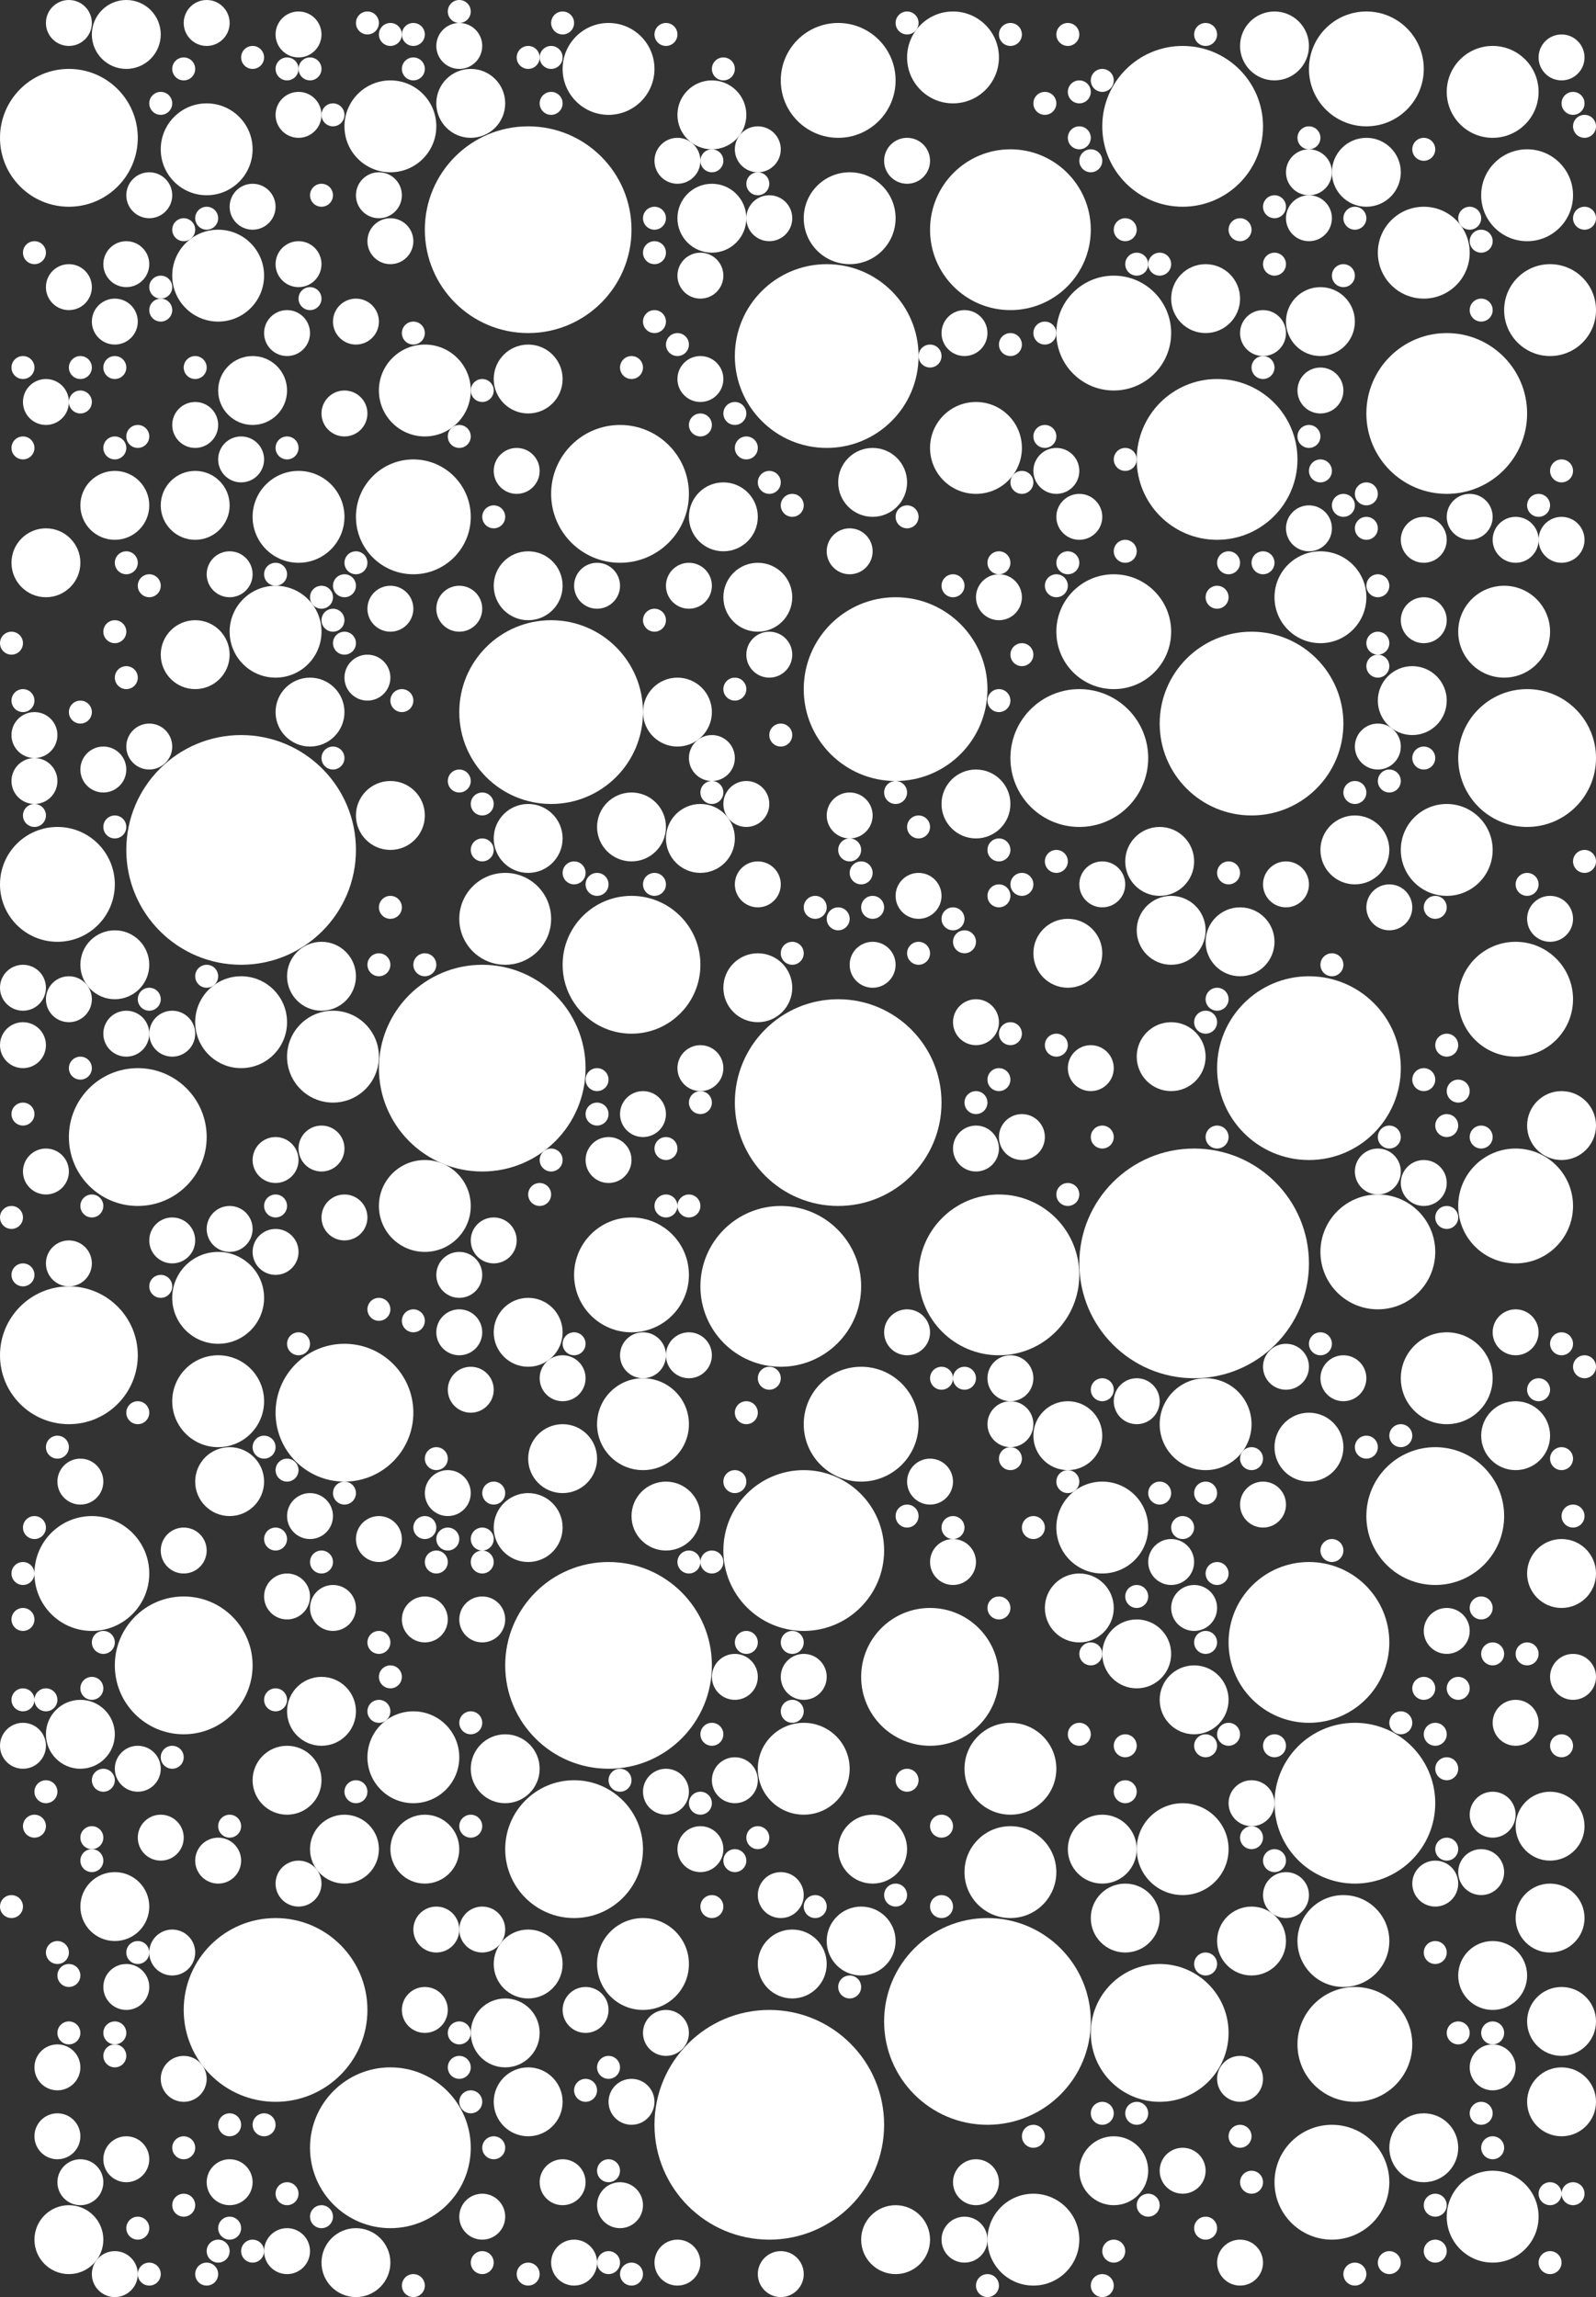 <svg xmlns="http://www.w3.org/2000/svg" version="1.1" style="stroke-width: 0px; background-color: black;" viewBox="0 0 139 200">
<rect x="0" y="0" width="139" height="200" fill="#333333" stroke="none"/>
<circle cx="18" cy="13" r="4" style="fill:rgb(255,255,255)" />
<circle cx="6" cy="12" r="6" style="fill:rgb(255,255,255)" />
<circle cx="6" cy="2" r="2" style="fill:rgb(255,255,255)" />
<circle cx="11" cy="3" r="3" style="fill:rgb(255,255,255)" />
<circle cx="16" cy="20" r="1" style="fill:rgb(255,255,255)" />
<circle cx="16" cy="6" r="1" style="fill:rgb(255,255,255)" />
<circle cx="18" cy="2" r="2" style="fill:rgb(255,255,255)" />
<circle cx="14" cy="9" r="1" style="fill:rgb(255,255,255)" />
<circle cx="13" cy="17" r="2" style="fill:rgb(255,255,255)" />
<circle cx="18" cy="19" r="1" style="fill:rgb(255,255,255)" />
<circle cx="46" cy="20" r="9" style="fill:rgb(255,255,255)" />
<circle cx="34" cy="11" r="4" style="fill:rgb(255,255,255)" />
<circle cx="41" cy="9" r="3" style="fill:rgb(255,255,255)" />
<circle cx="34" cy="3" r="1" style="fill:rgb(255,255,255)" />
<circle cx="40" cy="4" r="2" style="fill:rgb(255,255,255)" />
<circle cx="36" cy="6" r="1" style="fill:rgb(255,255,255)" />
<circle cx="26" cy="3" r="2" style="fill:rgb(255,255,255)" />
<circle cx="33" cy="17" r="2" style="fill:rgb(255,255,255)" />
<circle cx="22" cy="18" r="2" style="fill:rgb(255,255,255)" />
<circle cx="28" cy="17" r="1" style="fill:rgb(255,255,255)" />
<circle cx="27" cy="6" r="1" style="fill:rgb(255,255,255)" />
<circle cx="22" cy="5" r="1" style="fill:rgb(255,255,255)" />
<circle cx="40" cy="1" r="1" style="fill:rgb(255,255,255)" />
<circle cx="26" cy="10" r="2" style="fill:rgb(255,255,255)" />
<circle cx="25" cy="6" r="1" style="fill:rgb(255,255,255)" />
<circle cx="36" cy="3" r="1" style="fill:rgb(255,255,255)" />
<circle cx="29" cy="10" r="1" style="fill:rgb(255,255,255)" />
<circle cx="32" cy="2" r="1" style="fill:rgb(255,255,255)" />
<circle cx="34" cy="21" r="2" style="fill:rgb(255,255,255)" />
<circle cx="62" cy="10" r="3" style="fill:rgb(255,255,255)" />
<circle cx="46" cy="5" r="1" style="fill:rgb(255,255,255)" />
<circle cx="58" cy="3" r="1" style="fill:rgb(255,255,255)" />
<circle cx="48" cy="5" r="1" style="fill:rgb(255,255,255)" />
<circle cx="59" cy="14" r="2" style="fill:rgb(255,255,255)" />
<circle cx="53" cy="6" r="4" style="fill:rgb(255,255,255)" />
<circle cx="48" cy="9" r="1" style="fill:rgb(255,255,255)" />
<circle cx="57" cy="19" r="1" style="fill:rgb(255,255,255)" />
<circle cx="62" cy="19" r="3" style="fill:rgb(255,255,255)" />
<circle cx="49" cy="2" r="1" style="fill:rgb(255,255,255)" />
<circle cx="67" cy="19" r="2" style="fill:rgb(255,255,255)" />
<circle cx="73" cy="7" r="5" style="fill:rgb(255,255,255)" />
<circle cx="62" cy="14" r="1" style="fill:rgb(255,255,255)" />
<circle cx="83" cy="5" r="4" style="fill:rgb(255,255,255)" />
<circle cx="79" cy="14" r="2" style="fill:rgb(255,255,255)" />
<circle cx="66" cy="16" r="1" style="fill:rgb(255,255,255)" />
<circle cx="66" cy="13" r="2" style="fill:rgb(255,255,255)" />
<circle cx="74" cy="19" r="4" style="fill:rgb(255,255,255)" />
<circle cx="63" cy="6" r="1" style="fill:rgb(255,255,255)" />
<circle cx="79" cy="2" r="1" style="fill:rgb(255,255,255)" />
<circle cx="88" cy="20" r="7" style="fill:rgb(255,255,255)" />
<circle cx="98" cy="20" r="1" style="fill:rgb(255,255,255)" />
<circle cx="103" cy="11" r="7" style="fill:rgb(255,255,255)" />
<circle cx="95" cy="14" r="1" style="fill:rgb(255,255,255)" />
<circle cx="93" cy="3" r="1" style="fill:rgb(255,255,255)" />
<circle cx="94" cy="8" r="1" style="fill:rgb(255,255,255)" />
<circle cx="91" cy="9" r="1" style="fill:rgb(255,255,255)" />
<circle cx="88" cy="3" r="1" style="fill:rgb(255,255,255)" />
<circle cx="94" cy="12" r="1" style="fill:rgb(255,255,255)" />
<circle cx="96" cy="7" r="1" style="fill:rgb(255,255,255)" />
<circle cx="114" cy="12" r="1" style="fill:rgb(255,255,255)" />
<circle cx="119" cy="6" r="5" style="fill:rgb(255,255,255)" />
<circle cx="114" cy="15" r="2" style="fill:rgb(255,255,255)" />
<circle cx="108" cy="20" r="1" style="fill:rgb(255,255,255)" />
<circle cx="111" cy="18" r="1" style="fill:rgb(255,255,255)" />
<circle cx="118" cy="19" r="1" style="fill:rgb(255,255,255)" />
<circle cx="105" cy="3" r="1" style="fill:rgb(255,255,255)" />
<circle cx="111" cy="4" r="3" style="fill:rgb(255,255,255)" />
<circle cx="119" cy="15" r="3" style="fill:rgb(255,255,255)" />
<circle cx="114" cy="19" r="2" style="fill:rgb(255,255,255)" />
<circle cx="124" cy="22" r="4" style="fill:rgb(255,255,255)" />
<circle cx="124" cy="13" r="1" style="fill:rgb(255,255,255)" />
<circle cx="133" cy="17" r="4" style="fill:rgb(255,255,255)" />
<circle cx="130" cy="8" r="4" style="fill:rgb(255,255,255)" />
<circle cx="136" cy="5" r="2" style="fill:rgb(255,255,255)" />
<circle cx="138" cy="11" r="1" style="fill:rgb(255,255,255)" />
<circle cx="128" cy="19" r="1" style="fill:rgb(255,255,255)" />
<circle cx="138" cy="19" r="1" style="fill:rgb(255,255,255)" />
<circle cx="137" cy="9" r="1" style="fill:rgb(255,255,255)" />
<circle cx="19" cy="24" r="4" style="fill:rgb(255,255,255)" />
<circle cx="12" cy="38" r="1" style="fill:rgb(255,255,255)" />
<circle cx="22" cy="34" r="3" style="fill:rgb(255,255,255)" />
<circle cx="17" cy="32" r="1" style="fill:rgb(255,255,255)" />
<circle cx="2" cy="32" r="1" style="fill:rgb(255,255,255)" />
<circle cx="14" cy="25" r="1" style="fill:rgb(255,255,255)" />
<circle cx="10" cy="28" r="2" style="fill:rgb(255,255,255)" />
<circle cx="7" cy="32" r="1" style="fill:rgb(255,255,255)" />
<circle cx="6" cy="25" r="2" style="fill:rgb(255,255,255)" />
<circle cx="4" cy="35" r="2" style="fill:rgb(255,255,255)" />
<circle cx="17" cy="37" r="2" style="fill:rgb(255,255,255)" />
<circle cx="10" cy="39" r="1" style="fill:rgb(255,255,255)" />
<circle cx="7" cy="35" r="1" style="fill:rgb(255,255,255)" />
<circle cx="11" cy="23" r="2" style="fill:rgb(255,255,255)" />
<circle cx="21" cy="40" r="2" style="fill:rgb(255,255,255)" />
<circle cx="14" cy="27" r="1" style="fill:rgb(255,255,255)" />
<circle cx="2" cy="39" r="1" style="fill:rgb(255,255,255)" />
<circle cx="10" cy="32" r="1" style="fill:rgb(255,255,255)" />
<circle cx="3" cy="22" r="1" style="fill:rgb(255,255,255)" />
<circle cx="37" cy="34" r="4" style="fill:rgb(255,255,255)" />
<circle cx="26" cy="23" r="2" style="fill:rgb(255,255,255)" />
<circle cx="30" cy="36" r="2" style="fill:rgb(255,255,255)" />
<circle cx="31" cy="28" r="2" style="fill:rgb(255,255,255)" />
<circle cx="25" cy="29" r="2" style="fill:rgb(255,255,255)" />
<circle cx="36" cy="29" r="1" style="fill:rgb(255,255,255)" />
<circle cx="40" cy="38" r="1" style="fill:rgb(255,255,255)" />
<circle cx="25" cy="39" r="1" style="fill:rgb(255,255,255)" />
<circle cx="27" cy="26" r="1" style="fill:rgb(255,255,255)" />
<circle cx="54" cy="43" r="6" style="fill:rgb(255,255,255)" />
<circle cx="46" cy="33" r="3" style="fill:rgb(255,255,255)" />
<circle cx="57" cy="28" r="1" style="fill:rgb(255,255,255)" />
<circle cx="57" cy="22" r="1" style="fill:rgb(255,255,255)" />
<circle cx="45" cy="41" r="2" style="fill:rgb(255,255,255)" />
<circle cx="59" cy="30" r="1" style="fill:rgb(255,255,255)" />
<circle cx="55" cy="32" r="1" style="fill:rgb(255,255,255)" />
<circle cx="42" cy="34" r="1" style="fill:rgb(255,255,255)" />
<circle cx="61" cy="24" r="2" style="fill:rgb(255,255,255)" />
<circle cx="61" cy="33" r="2" style="fill:rgb(255,255,255)" />
<circle cx="72" cy="31" r="8" style="fill:rgb(255,255,255)" />
<circle cx="76" cy="42" r="3" style="fill:rgb(255,255,255)" />
<circle cx="61" cy="37" r="1" style="fill:rgb(255,255,255)" />
<circle cx="64" cy="36" r="1" style="fill:rgb(255,255,255)" />
<circle cx="65" cy="39" r="1" style="fill:rgb(255,255,255)" />
<circle cx="106" cy="40" r="7" style="fill:rgb(255,255,255)" />
<circle cx="85" cy="39" r="4" style="fill:rgb(255,255,255)" />
<circle cx="99" cy="23" r="1" style="fill:rgb(255,255,255)" />
<circle cx="98" cy="40" r="1" style="fill:rgb(255,255,255)" />
<circle cx="97" cy="29" r="5" style="fill:rgb(255,255,255)" />
<circle cx="92" cy="41" r="2" style="fill:rgb(255,255,255)" />
<circle cx="91" cy="38" r="1" style="fill:rgb(255,255,255)" />
<circle cx="84" cy="29" r="2" style="fill:rgb(255,255,255)" />
<circle cx="91" cy="29" r="1" style="fill:rgb(255,255,255)" />
<circle cx="81" cy="31" r="1" style="fill:rgb(255,255,255)" />
<circle cx="88" cy="30" r="1" style="fill:rgb(255,255,255)" />
<circle cx="105" cy="26" r="3" style="fill:rgb(255,255,255)" />
<circle cx="126" cy="36" r="7" style="fill:rgb(255,255,255)" />
<circle cx="115" cy="28" r="3" style="fill:rgb(255,255,255)" />
<circle cx="114" cy="38" r="1" style="fill:rgb(255,255,255)" />
<circle cx="115" cy="34" r="2" style="fill:rgb(255,255,255)" />
<circle cx="110" cy="32" r="1" style="fill:rgb(255,255,255)" />
<circle cx="101" cy="23" r="1" style="fill:rgb(255,255,255)" />
<circle cx="111" cy="23" r="1" style="fill:rgb(255,255,255)" />
<circle cx="110" cy="29" r="2" style="fill:rgb(255,255,255)" />
<circle cx="117" cy="24" r="1" style="fill:rgb(255,255,255)" />
<circle cx="129" cy="21" r="1" style="fill:rgb(255,255,255)" />
<circle cx="135" cy="27" r="4" style="fill:rgb(255,255,255)" />
<circle cx="129" cy="27" r="1" style="fill:rgb(255,255,255)" />
<circle cx="17" cy="44" r="3" style="fill:rgb(255,255,255)" />
<circle cx="4" cy="49" r="3" style="fill:rgb(255,255,255)" />
<circle cx="17" cy="57" r="3" style="fill:rgb(255,255,255)" />
<circle cx="10" cy="44" r="3" style="fill:rgb(255,255,255)" />
<circle cx="13" cy="51" r="1" style="fill:rgb(255,255,255)" />
<circle cx="10" cy="55" r="1" style="fill:rgb(255,255,255)" />
<circle cx="11" cy="49" r="1" style="fill:rgb(255,255,255)" />
<circle cx="1" cy="56" r="1" style="fill:rgb(255,255,255)" />
<circle cx="20" cy="50" r="2" style="fill:rgb(255,255,255)" />
<circle cx="11" cy="59" r="1" style="fill:rgb(255,255,255)" />
<circle cx="32" cy="59" r="2" style="fill:rgb(255,255,255)" />
<circle cx="36" cy="45" r="5" style="fill:rgb(255,255,255)" />
<circle cx="24" cy="55" r="4" style="fill:rgb(255,255,255)" />
<circle cx="26" cy="45" r="4" style="fill:rgb(255,255,255)" />
<circle cx="29" cy="54" r="1" style="fill:rgb(255,255,255)" />
<circle cx="40" cy="53" r="2" style="fill:rgb(255,255,255)" />
<circle cx="34" cy="53" r="2" style="fill:rgb(255,255,255)" />
<circle cx="28" cy="52" r="1" style="fill:rgb(255,255,255)" />
<circle cx="30" cy="56" r="1" style="fill:rgb(255,255,255)" />
<circle cx="31" cy="49" r="1" style="fill:rgb(255,255,255)" />
<circle cx="24" cy="50" r="1" style="fill:rgb(255,255,255)" />
<circle cx="27" cy="62" r="3" style="fill:rgb(255,255,255)" />
<circle cx="30" cy="51" r="1" style="fill:rgb(255,255,255)" />
<circle cx="43" cy="45" r="1" style="fill:rgb(255,255,255)" />
<circle cx="48" cy="62" r="8" style="fill:rgb(255,255,255)" />
<circle cx="60" cy="51" r="2" style="fill:rgb(255,255,255)" />
<circle cx="57" cy="54" r="1" style="fill:rgb(255,255,255)" />
<circle cx="46" cy="51" r="3" style="fill:rgb(255,255,255)" />
<circle cx="59" cy="62" r="3" style="fill:rgb(255,255,255)" />
<circle cx="52" cy="51" r="2" style="fill:rgb(255,255,255)" />
<circle cx="67" cy="42" r="1" style="fill:rgb(255,255,255)" />
<circle cx="78" cy="60" r="8" style="fill:rgb(255,255,255)" />
<circle cx="64" cy="60" r="1" style="fill:rgb(255,255,255)" />
<circle cx="63" cy="45" r="3" style="fill:rgb(255,255,255)" />
<circle cx="67" cy="57" r="2" style="fill:rgb(255,255,255)" />
<circle cx="79" cy="45" r="1" style="fill:rgb(255,255,255)" />
<circle cx="66" cy="52" r="3" style="fill:rgb(255,255,255)" />
<circle cx="69" cy="44" r="1" style="fill:rgb(255,255,255)" />
<circle cx="74" cy="48" r="2" style="fill:rgb(255,255,255)" />
<circle cx="97" cy="55" r="5" style="fill:rgb(255,255,255)" />
<circle cx="94" cy="45" r="2" style="fill:rgb(255,255,255)" />
<circle cx="83" cy="51" r="1" style="fill:rgb(255,255,255)" />
<circle cx="87" cy="52" r="2" style="fill:rgb(255,255,255)" />
<circle cx="89" cy="57" r="1" style="fill:rgb(255,255,255)" />
<circle cx="89" cy="42" r="1" style="fill:rgb(255,255,255)" />
<circle cx="87" cy="49" r="1" style="fill:rgb(255,255,255)" />
<circle cx="93" cy="49" r="1" style="fill:rgb(255,255,255)" />
<circle cx="98" cy="48" r="1" style="fill:rgb(255,255,255)" />
<circle cx="92" cy="51" r="1" style="fill:rgb(255,255,255)" />
<circle cx="109" cy="63" r="8" style="fill:rgb(255,255,255)" />
<circle cx="107" cy="49" r="1" style="fill:rgb(255,255,255)" />
<circle cx="114" cy="46" r="2" style="fill:rgb(255,255,255)" />
<circle cx="115" cy="41" r="1" style="fill:rgb(255,255,255)" />
<circle cx="119" cy="43" r="1" style="fill:rgb(255,255,255)" />
<circle cx="110" cy="49" r="1" style="fill:rgb(255,255,255)" />
<circle cx="115" cy="52" r="4" style="fill:rgb(255,255,255)" />
<circle cx="117" cy="44" r="1" style="fill:rgb(255,255,255)" />
<circle cx="119" cy="46" r="1" style="fill:rgb(255,255,255)" />
<circle cx="106" cy="52" r="1" style="fill:rgb(255,255,255)" />
<circle cx="120" cy="58" r="1" style="fill:rgb(255,255,255)" />
<circle cx="120" cy="56" r="1" style="fill:rgb(255,255,255)" />
<circle cx="120" cy="51" r="1" style="fill:rgb(255,255,255)" />
<circle cx="136" cy="41" r="1" style="fill:rgb(255,255,255)" />
<circle cx="124" cy="47" r="2" style="fill:rgb(255,255,255)" />
<circle cx="123" cy="61" r="3" style="fill:rgb(255,255,255)" />
<circle cx="131" cy="55" r="4" style="fill:rgb(255,255,255)" />
<circle cx="132" cy="47" r="2" style="fill:rgb(255,255,255)" />
<circle cx="128" cy="45" r="2" style="fill:rgb(255,255,255)" />
<circle cx="134" cy="44" r="1" style="fill:rgb(255,255,255)" />
<circle cx="136" cy="47" r="2" style="fill:rgb(255,255,255)" />
<circle cx="124" cy="54" r="2" style="fill:rgb(255,255,255)" />
<circle cx="21" cy="74" r="10" style="fill:rgb(255,255,255)" />
<circle cx="5" cy="77" r="5" style="fill:rgb(255,255,255)" />
<circle cx="13" cy="65" r="2" style="fill:rgb(255,255,255)" />
<circle cx="3" cy="64" r="2" style="fill:rgb(255,255,255)" />
<circle cx="3" cy="68" r="2" style="fill:rgb(255,255,255)" />
<circle cx="2" cy="61" r="1" style="fill:rgb(255,255,255)" />
<circle cx="9" cy="67" r="2" style="fill:rgb(255,255,255)" />
<circle cx="7" cy="62" r="1" style="fill:rgb(255,255,255)" />
<circle cx="3" cy="71" r="1" style="fill:rgb(255,255,255)" />
<circle cx="10" cy="72" r="1" style="fill:rgb(255,255,255)" />
<circle cx="34" cy="71" r="3" style="fill:rgb(255,255,255)" />
<circle cx="35" cy="61" r="1" style="fill:rgb(255,255,255)" />
<circle cx="40" cy="68" r="1" style="fill:rgb(255,255,255)" />
<circle cx="34" cy="79" r="1" style="fill:rgb(255,255,255)" />
<circle cx="29" cy="66" r="1" style="fill:rgb(255,255,255)" />
<circle cx="44" cy="80" r="4" style="fill:rgb(255,255,255)" />
<circle cx="55" cy="84" r="6" style="fill:rgb(255,255,255)" />
<circle cx="50" cy="76" r="1" style="fill:rgb(255,255,255)" />
<circle cx="55" cy="72" r="3" style="fill:rgb(255,255,255)" />
<circle cx="42" cy="74" r="1" style="fill:rgb(255,255,255)" />
<circle cx="42" cy="70" r="1" style="fill:rgb(255,255,255)" />
<circle cx="57" cy="77" r="1" style="fill:rgb(255,255,255)" />
<circle cx="52" cy="77" r="1" style="fill:rgb(255,255,255)" />
<circle cx="61" cy="73" r="3" style="fill:rgb(255,255,255)" />
<circle cx="46" cy="73" r="3" style="fill:rgb(255,255,255)" />
<circle cx="80" cy="78" r="2" style="fill:rgb(255,255,255)" />
<circle cx="78" cy="69" r="1" style="fill:rgb(255,255,255)" />
<circle cx="62" cy="66" r="2" style="fill:rgb(255,255,255)" />
<circle cx="66" cy="77" r="2" style="fill:rgb(255,255,255)" />
<circle cx="65" cy="70" r="2" style="fill:rgb(255,255,255)" />
<circle cx="75" cy="76" r="1" style="fill:rgb(255,255,255)" />
<circle cx="71" cy="79" r="1" style="fill:rgb(255,255,255)" />
<circle cx="76" cy="79" r="1" style="fill:rgb(255,255,255)" />
<circle cx="74" cy="71" r="2" style="fill:rgb(255,255,255)" />
<circle cx="74" cy="74" r="1" style="fill:rgb(255,255,255)" />
<circle cx="73" cy="80" r="1" style="fill:rgb(255,255,255)" />
<circle cx="62" cy="69" r="1" style="fill:rgb(255,255,255)" />
<circle cx="68" cy="64" r="1" style="fill:rgb(255,255,255)" />
<circle cx="80" cy="72" r="1" style="fill:rgb(255,255,255)" />
<circle cx="94" cy="66" r="6" style="fill:rgb(255,255,255)" />
<circle cx="85" cy="70" r="3" style="fill:rgb(255,255,255)" />
<circle cx="101" cy="75" r="3" style="fill:rgb(255,255,255)" />
<circle cx="102" cy="81" r="3" style="fill:rgb(255,255,255)" />
<circle cx="87" cy="74" r="1" style="fill:rgb(255,255,255)" />
<circle cx="83" cy="80" r="1" style="fill:rgb(255,255,255)" />
<circle cx="87" cy="61" r="1" style="fill:rgb(255,255,255)" />
<circle cx="92" cy="75" r="1" style="fill:rgb(255,255,255)" />
<circle cx="87" cy="78" r="1" style="fill:rgb(255,255,255)" />
<circle cx="89" cy="77" r="1" style="fill:rgb(255,255,255)" />
<circle cx="96" cy="77" r="2" style="fill:rgb(255,255,255)" />
<circle cx="108" cy="82" r="3" style="fill:rgb(255,255,255)" />
<circle cx="118" cy="74" r="3" style="fill:rgb(255,255,255)" />
<circle cx="121" cy="79" r="2" style="fill:rgb(255,255,255)" />
<circle cx="118" cy="69" r="1" style="fill:rgb(255,255,255)" />
<circle cx="112" cy="77" r="2" style="fill:rgb(255,255,255)" />
<circle cx="120" cy="65" r="2" style="fill:rgb(255,255,255)" />
<circle cx="107" cy="76" r="1" style="fill:rgb(255,255,255)" />
<circle cx="133" cy="66" r="6" style="fill:rgb(255,255,255)" />
<circle cx="126" cy="74" r="4" style="fill:rgb(255,255,255)" />
<circle cx="138" cy="75" r="1" style="fill:rgb(255,255,255)" />
<circle cx="133" cy="77" r="1" style="fill:rgb(255,255,255)" />
<circle cx="121" cy="68" r="1" style="fill:rgb(255,255,255)" />
<circle cx="124" cy="66" r="1" style="fill:rgb(255,255,255)" />
<circle cx="135" cy="80" r="2" style="fill:rgb(255,255,255)" />
<circle cx="125" cy="79" r="1" style="fill:rgb(255,255,255)" />
<circle cx="12" cy="99" r="6" style="fill:rgb(255,255,255)" />
<circle cx="2" cy="91" r="2" style="fill:rgb(255,255,255)" />
<circle cx="2" cy="86" r="2" style="fill:rgb(255,255,255)" />
<circle cx="21" cy="89" r="4" style="fill:rgb(255,255,255)" />
<circle cx="15" cy="90" r="2" style="fill:rgb(255,255,255)" />
<circle cx="7" cy="93" r="1" style="fill:rgb(255,255,255)" />
<circle cx="10" cy="84" r="3" style="fill:rgb(255,255,255)" />
<circle cx="18" cy="85" r="1" style="fill:rgb(255,255,255)" />
<circle cx="6" cy="87" r="2" style="fill:rgb(255,255,255)" />
<circle cx="13" cy="87" r="1" style="fill:rgb(255,255,255)" />
<circle cx="11" cy="90" r="2" style="fill:rgb(255,255,255)" />
<circle cx="2" cy="97" r="1" style="fill:rgb(255,255,255)" />
<circle cx="42" cy="93" r="9" style="fill:rgb(255,255,255)" />
<circle cx="28" cy="85" r="3" style="fill:rgb(255,255,255)" />
<circle cx="24" cy="101" r="2" style="fill:rgb(255,255,255)" />
<circle cx="37" cy="84" r="1" style="fill:rgb(255,255,255)" />
<circle cx="28" cy="100" r="2" style="fill:rgb(255,255,255)" />
<circle cx="33" cy="84" r="1" style="fill:rgb(255,255,255)" />
<circle cx="29" cy="92" r="4" style="fill:rgb(255,255,255)" />
<circle cx="53" cy="101" r="2" style="fill:rgb(255,255,255)" />
<circle cx="52" cy="97" r="1" style="fill:rgb(255,255,255)" />
<circle cx="52" cy="94" r="1" style="fill:rgb(255,255,255)" />
<circle cx="56" cy="97" r="2" style="fill:rgb(255,255,255)" />
<circle cx="61" cy="93" r="2" style="fill:rgb(255,255,255)" />
<circle cx="58" cy="100" r="1" style="fill:rgb(255,255,255)" />
<circle cx="66" cy="86" r="3" style="fill:rgb(255,255,255)" />
<circle cx="73" cy="96" r="9" style="fill:rgb(255,255,255)" />
<circle cx="76" cy="84" r="2" style="fill:rgb(255,255,255)" />
<circle cx="80" cy="83" r="1" style="fill:rgb(255,255,255)" />
<circle cx="61" cy="96" r="1" style="fill:rgb(255,255,255)" />
<circle cx="69" cy="83" r="1" style="fill:rgb(255,255,255)" />
<circle cx="89" cy="99" r="2" style="fill:rgb(255,255,255)" />
<circle cx="85" cy="89" r="2" style="fill:rgb(255,255,255)" />
<circle cx="93" cy="83" r="3" style="fill:rgb(255,255,255)" />
<circle cx="85" cy="96" r="1" style="fill:rgb(255,255,255)" />
<circle cx="95" cy="93" r="2" style="fill:rgb(255,255,255)" />
<circle cx="102" cy="92" r="3" style="fill:rgb(255,255,255)" />
<circle cx="85" cy="100" r="2" style="fill:rgb(255,255,255)" />
<circle cx="87" cy="94" r="1" style="fill:rgb(255,255,255)" />
<circle cx="92" cy="91" r="1" style="fill:rgb(255,255,255)" />
<circle cx="88" cy="90" r="1" style="fill:rgb(255,255,255)" />
<circle cx="84" cy="82" r="1" style="fill:rgb(255,255,255)" />
<circle cx="96" cy="99" r="1" style="fill:rgb(255,255,255)" />
<circle cx="114" cy="93" r="8" style="fill:rgb(255,255,255)" />
<circle cx="106" cy="87" r="1" style="fill:rgb(255,255,255)" />
<circle cx="116" cy="84" r="1" style="fill:rgb(255,255,255)" />
<circle cx="105" cy="89" r="1" style="fill:rgb(255,255,255)" />
<circle cx="106" cy="99" r="1" style="fill:rgb(255,255,255)" />
<circle cx="126" cy="98" r="1" style="fill:rgb(255,255,255)" />
<circle cx="132" cy="87" r="5" style="fill:rgb(255,255,255)" />
<circle cx="129" cy="99" r="1" style="fill:rgb(255,255,255)" />
<circle cx="136" cy="98" r="3" style="fill:rgb(255,255,255)" />
<circle cx="127" cy="95" r="1" style="fill:rgb(255,255,255)" />
<circle cx="121" cy="99" r="1" style="fill:rgb(255,255,255)" />
<circle cx="126" cy="91" r="1" style="fill:rgb(255,255,255)" />
<circle cx="124" cy="94" r="1" style="fill:rgb(255,255,255)" />
<circle cx="19" cy="122" r="4" style="fill:rgb(255,255,255)" />
<circle cx="6" cy="118" r="6" style="fill:rgb(255,255,255)" />
<circle cx="15" cy="108" r="2" style="fill:rgb(255,255,255)" />
<circle cx="20" cy="107" r="2" style="fill:rgb(255,255,255)" />
<circle cx="19" cy="113" r="4" style="fill:rgb(255,255,255)" />
<circle cx="8" cy="105" r="1" style="fill:rgb(255,255,255)" />
<circle cx="4" cy="102" r="2" style="fill:rgb(255,255,255)" />
<circle cx="6" cy="110" r="2" style="fill:rgb(255,255,255)" />
<circle cx="14" cy="112" r="1" style="fill:rgb(255,255,255)" />
<circle cx="1" cy="106" r="1" style="fill:rgb(255,255,255)" />
<circle cx="2" cy="111" r="1" style="fill:rgb(255,255,255)" />
<circle cx="36" cy="115" r="1" style="fill:rgb(255,255,255)" />
<circle cx="40" cy="116" r="2" style="fill:rgb(255,255,255)" />
<circle cx="30" cy="123" r="6" style="fill:rgb(255,255,255)" />
<circle cx="37" cy="105" r="4" style="fill:rgb(255,255,255)" />
<circle cx="24" cy="105" r="1" style="fill:rgb(255,255,255)" />
<circle cx="40" cy="111" r="2" style="fill:rgb(255,255,255)" />
<circle cx="41" cy="121" r="2" style="fill:rgb(255,255,255)" />
<circle cx="33" cy="114" r="1" style="fill:rgb(255,255,255)" />
<circle cx="30" cy="106" r="2" style="fill:rgb(255,255,255)" />
<circle cx="26" cy="117" r="1" style="fill:rgb(255,255,255)" />
<circle cx="24" cy="109" r="2" style="fill:rgb(255,255,255)" />
<circle cx="43" cy="108" r="2" style="fill:rgb(255,255,255)" />
<circle cx="55" cy="111" r="5" style="fill:rgb(255,255,255)" />
<circle cx="46" cy="116" r="3" style="fill:rgb(255,255,255)" />
<circle cx="47" cy="104" r="1" style="fill:rgb(255,255,255)" />
<circle cx="48" cy="101" r="1" style="fill:rgb(255,255,255)" />
<circle cx="60" cy="118" r="2" style="fill:rgb(255,255,255)" />
<circle cx="50" cy="117" r="1" style="fill:rgb(255,255,255)" />
<circle cx="56" cy="118" r="2" style="fill:rgb(255,255,255)" />
<circle cx="58" cy="105" r="1" style="fill:rgb(255,255,255)" />
<circle cx="49" cy="120" r="2" style="fill:rgb(255,255,255)" />
<circle cx="60" cy="105" r="1" style="fill:rgb(255,255,255)" />
<circle cx="68" cy="112" r="7" style="fill:rgb(255,255,255)" />
<circle cx="75" cy="124" r="5" style="fill:rgb(255,255,255)" />
<circle cx="79" cy="116" r="2" style="fill:rgb(255,255,255)" />
<circle cx="67" cy="120" r="1" style="fill:rgb(255,255,255)" />
<circle cx="87" cy="111" r="7" style="fill:rgb(255,255,255)" />
<circle cx="104" cy="110" r="10" style="fill:rgb(255,255,255)" />
<circle cx="88" cy="120" r="2" style="fill:rgb(255,255,255)" />
<circle cx="84" cy="120" r="1" style="fill:rgb(255,255,255)" />
<circle cx="93" cy="104" r="1" style="fill:rgb(255,255,255)" />
<circle cx="82" cy="120" r="1" style="fill:rgb(255,255,255)" />
<circle cx="120" cy="109" r="5" style="fill:rgb(255,255,255)" />
<circle cx="117" cy="120" r="2" style="fill:rgb(255,255,255)" />
<circle cx="115" cy="117" r="1" style="fill:rgb(255,255,255)" />
<circle cx="112" cy="119" r="2" style="fill:rgb(255,255,255)" />
<circle cx="120" cy="102" r="2" style="fill:rgb(255,255,255)" />
<circle cx="126" cy="120" r="4" style="fill:rgb(255,255,255)" />
<circle cx="132" cy="105" r="5" style="fill:rgb(255,255,255)" />
<circle cx="124" cy="103" r="2" style="fill:rgb(255,255,255)" />
<circle cx="126" cy="106" r="1" style="fill:rgb(255,255,255)" />
<circle cx="132" cy="116" r="2" style="fill:rgb(255,255,255)" />
<circle cx="138" cy="119" r="1" style="fill:rgb(255,255,255)" />
<circle cx="136" cy="117" r="1" style="fill:rgb(255,255,255)" />
<circle cx="8" cy="137" r="5" style="fill:rgb(255,255,255)" />
<circle cx="16" cy="145" r="6" style="fill:rgb(255,255,255)" />
<circle cx="20" cy="129" r="3" style="fill:rgb(255,255,255)" />
<circle cx="7" cy="129" r="2" style="fill:rgb(255,255,255)" />
<circle cx="12" cy="123" r="1" style="fill:rgb(255,255,255)" />
<circle cx="2" cy="137" r="1" style="fill:rgb(255,255,255)" />
<circle cx="3" cy="133" r="1" style="fill:rgb(255,255,255)" />
<circle cx="5" cy="126" r="1" style="fill:rgb(255,255,255)" />
<circle cx="16" cy="135" r="2" style="fill:rgb(255,255,255)" />
<circle cx="37" cy="141" r="2" style="fill:rgb(255,255,255)" />
<circle cx="28" cy="136" r="1" style="fill:rgb(255,255,255)" />
<circle cx="39" cy="130" r="2" style="fill:rgb(255,255,255)" />
<circle cx="24" cy="134" r="1" style="fill:rgb(255,255,255)" />
<circle cx="25" cy="139" r="2" style="fill:rgb(255,255,255)" />
<circle cx="37" cy="133" r="1" style="fill:rgb(255,255,255)" />
<circle cx="23" cy="126" r="1" style="fill:rgb(255,255,255)" />
<circle cx="25" cy="128" r="1" style="fill:rgb(255,255,255)" />
<circle cx="38" cy="127" r="1" style="fill:rgb(255,255,255)" />
<circle cx="33" cy="134" r="2" style="fill:rgb(255,255,255)" />
<circle cx="30" cy="130" r="1" style="fill:rgb(255,255,255)" />
<circle cx="38" cy="136" r="1" style="fill:rgb(255,255,255)" />
<circle cx="27" cy="132" r="2" style="fill:rgb(255,255,255)" />
<circle cx="29" cy="140" r="2" style="fill:rgb(255,255,255)" />
<circle cx="39" cy="134" r="1" style="fill:rgb(255,255,255)" />
<circle cx="53" cy="145" r="9" style="fill:rgb(255,255,255)" />
<circle cx="46" cy="133" r="3" style="fill:rgb(255,255,255)" />
<circle cx="58" cy="132" r="3" style="fill:rgb(255,255,255)" />
<circle cx="56" cy="124" r="4" style="fill:rgb(255,255,255)" />
<circle cx="42" cy="141" r="2" style="fill:rgb(255,255,255)" />
<circle cx="43" cy="130" r="1" style="fill:rgb(255,255,255)" />
<circle cx="42" cy="134" r="1" style="fill:rgb(255,255,255)" />
<circle cx="49" cy="127" r="3" style="fill:rgb(255,255,255)" />
<circle cx="60" cy="136" r="1" style="fill:rgb(255,255,255)" />
<circle cx="42" cy="136" r="1" style="fill:rgb(255,255,255)" />
<circle cx="70" cy="135" r="7" style="fill:rgb(255,255,255)" />
<circle cx="62" cy="136" r="1" style="fill:rgb(255,255,255)" />
<circle cx="65" cy="123" r="1" style="fill:rgb(255,255,255)" />
<circle cx="81" cy="129" r="2" style="fill:rgb(255,255,255)" />
<circle cx="79" cy="132" r="1" style="fill:rgb(255,255,255)" />
<circle cx="64" cy="129" r="1" style="fill:rgb(255,255,255)" />
<circle cx="94" cy="140" r="3" style="fill:rgb(255,255,255)" />
<circle cx="96" cy="133" r="4" style="fill:rgb(255,255,255)" />
<circle cx="93" cy="125" r="3" style="fill:rgb(255,255,255)" />
<circle cx="83" cy="133" r="1" style="fill:rgb(255,255,255)" />
<circle cx="88" cy="127" r="1" style="fill:rgb(255,255,255)" />
<circle cx="83" cy="136" r="2" style="fill:rgb(255,255,255)" />
<circle cx="99" cy="122" r="2" style="fill:rgb(255,255,255)" />
<circle cx="96" cy="121" r="1" style="fill:rgb(255,255,255)" />
<circle cx="90" cy="133" r="1" style="fill:rgb(255,255,255)" />
<circle cx="99" cy="139" r="1" style="fill:rgb(255,255,255)" />
<circle cx="87" cy="140" r="1" style="fill:rgb(255,255,255)" />
<circle cx="88" cy="124" r="2" style="fill:rgb(255,255,255)" />
<circle cx="93" cy="129" r="1" style="fill:rgb(255,255,255)" />
<circle cx="105" cy="124" r="4" style="fill:rgb(255,255,255)" />
<circle cx="110" cy="131" r="2" style="fill:rgb(255,255,255)" />
<circle cx="114" cy="143" r="7" style="fill:rgb(255,255,255)" />
<circle cx="106" cy="137" r="1" style="fill:rgb(255,255,255)" />
<circle cx="103" cy="133" r="1" style="fill:rgb(255,255,255)" />
<circle cx="125" cy="132" r="6" style="fill:rgb(255,255,255)" />
<circle cx="109" cy="127" r="1" style="fill:rgb(255,255,255)" />
<circle cx="114" cy="126" r="3" style="fill:rgb(255,255,255)" />
<circle cx="102" cy="136" r="2" style="fill:rgb(255,255,255)" />
<circle cx="119" cy="126" r="1" style="fill:rgb(255,255,255)" />
<circle cx="101" cy="130" r="1" style="fill:rgb(255,255,255)" />
<circle cx="116" cy="135" r="1" style="fill:rgb(255,255,255)" />
<circle cx="105" cy="130" r="1" style="fill:rgb(255,255,255)" />
<circle cx="104" cy="140" r="2" style="fill:rgb(255,255,255)" />
<circle cx="136" cy="137" r="3" style="fill:rgb(255,255,255)" />
<circle cx="132" cy="125" r="3" style="fill:rgb(255,255,255)" />
<circle cx="137" cy="132" r="1" style="fill:rgb(255,255,255)" />
<circle cx="134" cy="121" r="1" style="fill:rgb(255,255,255)" />
<circle cx="122" cy="125" r="1" style="fill:rgb(255,255,255)" />
<circle cx="129" cy="140" r="1" style="fill:rgb(255,255,255)" />
<circle cx="136" cy="127" r="1" style="fill:rgb(255,255,255)" />
<circle cx="2" cy="141" r="1" style="fill:rgb(255,255,255)" />
<circle cx="4" cy="148" r="1" style="fill:rgb(255,255,255)" />
<circle cx="7" cy="151" r="3" style="fill:rgb(255,255,255)" />
<circle cx="14" cy="160" r="2" style="fill:rgb(255,255,255)" />
<circle cx="8" cy="160" r="1" style="fill:rgb(255,255,255)" />
<circle cx="8" cy="147" r="1" style="fill:rgb(255,255,255)" />
<circle cx="9" cy="155" r="1" style="fill:rgb(255,255,255)" />
<circle cx="9" cy="143" r="1" style="fill:rgb(255,255,255)" />
<circle cx="15" cy="153" r="1" style="fill:rgb(255,255,255)" />
<circle cx="3" cy="159" r="1" style="fill:rgb(255,255,255)" />
<circle cx="20" cy="159" r="1" style="fill:rgb(255,255,255)" />
<circle cx="2" cy="152" r="2" style="fill:rgb(255,255,255)" />
<circle cx="2" cy="148" r="1" style="fill:rgb(255,255,255)" />
<circle cx="4" cy="156" r="1" style="fill:rgb(255,255,255)" />
<circle cx="12" cy="154" r="2" style="fill:rgb(255,255,255)" />
<circle cx="37" cy="161" r="3" style="fill:rgb(255,255,255)" />
<circle cx="28" cy="149" r="3" style="fill:rgb(255,255,255)" />
<circle cx="36" cy="153" r="4" style="fill:rgb(255,255,255)" />
<circle cx="30" cy="161" r="3" style="fill:rgb(255,255,255)" />
<circle cx="31" cy="156" r="1" style="fill:rgb(255,255,255)" />
<circle cx="33" cy="149" r="1" style="fill:rgb(255,255,255)" />
<circle cx="25" cy="155" r="3" style="fill:rgb(255,255,255)" />
<circle cx="34" cy="146" r="1" style="fill:rgb(255,255,255)" />
<circle cx="33" cy="143" r="1" style="fill:rgb(255,255,255)" />
<circle cx="24" cy="148" r="1" style="fill:rgb(255,255,255)" />
<circle cx="50" cy="161" r="6" style="fill:rgb(255,255,255)" />
<circle cx="41" cy="150" r="1" style="fill:rgb(255,255,255)" />
<circle cx="58" cy="156" r="2" style="fill:rgb(255,255,255)" />
<circle cx="61" cy="161" r="2" style="fill:rgb(255,255,255)" />
<circle cx="44" cy="154" r="3" style="fill:rgb(255,255,255)" />
<circle cx="54" cy="155" r="1" style="fill:rgb(255,255,255)" />
<circle cx="41" cy="159" r="1" style="fill:rgb(255,255,255)" />
<circle cx="76" cy="161" r="3" style="fill:rgb(255,255,255)" />
<circle cx="79" cy="155" r="1" style="fill:rgb(255,255,255)" />
<circle cx="81" cy="146" r="6" style="fill:rgb(255,255,255)" />
<circle cx="69" cy="149" r="1" style="fill:rgb(255,255,255)" />
<circle cx="64" cy="155" r="2" style="fill:rgb(255,255,255)" />
<circle cx="70" cy="154" r="4" style="fill:rgb(255,255,255)" />
<circle cx="64" cy="146" r="2" style="fill:rgb(255,255,255)" />
<circle cx="66" cy="160" r="1" style="fill:rgb(255,255,255)" />
<circle cx="70" cy="146" r="2" style="fill:rgb(255,255,255)" />
<circle cx="61" cy="157" r="1" style="fill:rgb(255,255,255)" />
<circle cx="62" cy="151" r="1" style="fill:rgb(255,255,255)" />
<circle cx="69" cy="143" r="1" style="fill:rgb(255,255,255)" />
<circle cx="65" cy="143" r="1" style="fill:rgb(255,255,255)" />
<circle cx="96" cy="161" r="3" style="fill:rgb(255,255,255)" />
<circle cx="88" cy="154" r="4" style="fill:rgb(255,255,255)" />
<circle cx="88" cy="163" r="4" style="fill:rgb(255,255,255)" />
<circle cx="94" cy="151" r="1" style="fill:rgb(255,255,255)" />
<circle cx="103" cy="161" r="4" style="fill:rgb(255,255,255)" />
<circle cx="82" cy="159" r="1" style="fill:rgb(255,255,255)" />
<circle cx="99" cy="144" r="3" style="fill:rgb(255,255,255)" />
<circle cx="95" cy="144" r="1" style="fill:rgb(255,255,255)" />
<circle cx="98" cy="152" r="1" style="fill:rgb(255,255,255)" />
<circle cx="98" cy="156" r="1" style="fill:rgb(255,255,255)" />
<circle cx="104" cy="148" r="3" style="fill:rgb(255,255,255)" />
<circle cx="118" cy="157" r="7" style="fill:rgb(255,255,255)" />
<circle cx="107" cy="151" r="1" style="fill:rgb(255,255,255)" />
<circle cx="109" cy="157" r="2" style="fill:rgb(255,255,255)" />
<circle cx="111" cy="152" r="1" style="fill:rgb(255,255,255)" />
<circle cx="109" cy="160" r="1" style="fill:rgb(255,255,255)" />
<circle cx="105" cy="143" r="1" style="fill:rgb(255,255,255)" />
<circle cx="105" cy="152" r="1" style="fill:rgb(255,255,255)" />
<circle cx="135" cy="159" r="3" style="fill:rgb(255,255,255)" />
<circle cx="127" cy="147" r="1" style="fill:rgb(255,255,255)" />
<circle cx="132" cy="150" r="2" style="fill:rgb(255,255,255)" />
<circle cx="137" cy="146" r="2" style="fill:rgb(255,255,255)" />
<circle cx="124" cy="147" r="1" style="fill:rgb(255,255,255)" />
<circle cx="122" cy="150" r="1" style="fill:rgb(255,255,255)" />
<circle cx="130" cy="144" r="1" style="fill:rgb(255,255,255)" />
<circle cx="133" cy="144" r="1" style="fill:rgb(255,255,255)" />
<circle cx="126" cy="142" r="2" style="fill:rgb(255,255,255)" />
<circle cx="130" cy="158" r="2" style="fill:rgb(255,255,255)" />
<circle cx="136" cy="152" r="1" style="fill:rgb(255,255,255)" />
<circle cx="126" cy="154" r="1" style="fill:rgb(255,255,255)" />
<circle cx="125" cy="151" r="1" style="fill:rgb(255,255,255)" />
<circle cx="24" cy="175" r="8" style="fill:rgb(255,255,255)" />
<circle cx="19" cy="162" r="2" style="fill:rgb(255,255,255)" />
<circle cx="10" cy="177" r="1" style="fill:rgb(255,255,255)" />
<circle cx="12" cy="170" r="1" style="fill:rgb(255,255,255)" />
<circle cx="5" cy="170" r="1" style="fill:rgb(255,255,255)" />
<circle cx="15" cy="170" r="2" style="fill:rgb(255,255,255)" />
<circle cx="16" cy="181" r="2" style="fill:rgb(255,255,255)" />
<circle cx="10" cy="166" r="3" style="fill:rgb(255,255,255)" />
<circle cx="5" cy="180" r="2" style="fill:rgb(255,255,255)" />
<circle cx="11" cy="173" r="2" style="fill:rgb(255,255,255)" />
<circle cx="8" cy="162" r="1" style="fill:rgb(255,255,255)" />
<circle cx="1" cy="166" r="1" style="fill:rgb(255,255,255)" />
<circle cx="6" cy="177" r="1" style="fill:rgb(255,255,255)" />
<circle cx="6" cy="172" r="1" style="fill:rgb(255,255,255)" />
<circle cx="10" cy="179" r="1" style="fill:rgb(255,255,255)" />
<circle cx="37" cy="175" r="2" style="fill:rgb(255,255,255)" />
<circle cx="38" cy="168" r="2" style="fill:rgb(255,255,255)" />
<circle cx="26" cy="164" r="2" style="fill:rgb(255,255,255)" />
<circle cx="40" cy="180" r="1" style="fill:rgb(255,255,255)" />
<circle cx="40" cy="177" r="1" style="fill:rgb(255,255,255)" />
<circle cx="67" cy="185" r="10" style="fill:rgb(255,255,255)" />
<circle cx="44" cy="177" r="3" style="fill:rgb(255,255,255)" />
<circle cx="56" cy="171" r="4" style="fill:rgb(255,255,255)" />
<circle cx="58" cy="177" r="2" style="fill:rgb(255,255,255)" />
<circle cx="53" cy="180" r="1" style="fill:rgb(255,255,255)" />
<circle cx="46" cy="171" r="3" style="fill:rgb(255,255,255)" />
<circle cx="51" cy="175" r="2" style="fill:rgb(255,255,255)" />
<circle cx="42" cy="168" r="2" style="fill:rgb(255,255,255)" />
<circle cx="86" cy="176" r="9" style="fill:rgb(255,255,255)" />
<circle cx="71" cy="166" r="1" style="fill:rgb(255,255,255)" />
<circle cx="69" cy="171" r="3" style="fill:rgb(255,255,255)" />
<circle cx="64" cy="162" r="1" style="fill:rgb(255,255,255)" />
<circle cx="75" cy="169" r="3" style="fill:rgb(255,255,255)" />
<circle cx="78" cy="165" r="1" style="fill:rgb(255,255,255)" />
<circle cx="62" cy="166" r="1" style="fill:rgb(255,255,255)" />
<circle cx="74" cy="173" r="1" style="fill:rgb(255,255,255)" />
<circle cx="68" cy="165" r="2" style="fill:rgb(255,255,255)" />
<circle cx="101" cy="177" r="6" style="fill:rgb(255,255,255)" />
<circle cx="98" cy="167" r="3" style="fill:rgb(255,255,255)" />
<circle cx="82" cy="166" r="1" style="fill:rgb(255,255,255)" />
<circle cx="118" cy="178" r="5" style="fill:rgb(255,255,255)" />
<circle cx="111" cy="162" r="1" style="fill:rgb(255,255,255)" />
<circle cx="108" cy="181" r="2" style="fill:rgb(255,255,255)" />
<circle cx="105" cy="171" r="1" style="fill:rgb(255,255,255)" />
<circle cx="109" cy="169" r="3" style="fill:rgb(255,255,255)" />
<circle cx="117" cy="169" r="4" style="fill:rgb(255,255,255)" />
<circle cx="112" cy="165" r="2" style="fill:rgb(255,255,255)" />
<circle cx="126" cy="161" r="1" style="fill:rgb(255,255,255)" />
<circle cx="136" cy="176" r="3" style="fill:rgb(255,255,255)" />
<circle cx="129" cy="163" r="2" style="fill:rgb(255,255,255)" />
<circle cx="130" cy="180" r="2" style="fill:rgb(255,255,255)" />
<circle cx="135" cy="167" r="3" style="fill:rgb(255,255,255)" />
<circle cx="130" cy="172" r="3" style="fill:rgb(255,255,255)" />
<circle cx="125" cy="170" r="1" style="fill:rgb(255,255,255)" />
<circle cx="125" cy="164" r="2" style="fill:rgb(255,255,255)" />
<circle cx="130" cy="177" r="1" style="fill:rgb(255,255,255)" />
<circle cx="127" cy="177" r="1" style="fill:rgb(255,255,255)" />
<circle cx="6" cy="195" r="3" style="fill:rgb(255,255,255)" />
<circle cx="5" cy="186" r="2" style="fill:rgb(255,255,255)" />
<circle cx="11" cy="188" r="2" style="fill:rgb(255,255,255)" />
<circle cx="20" cy="190" r="2" style="fill:rgb(255,255,255)" />
<circle cx="16" cy="192" r="1" style="fill:rgb(255,255,255)" />
<circle cx="20" cy="194" r="1" style="fill:rgb(255,255,255)" />
<circle cx="10" cy="198" r="2" style="fill:rgb(255,255,255)" />
<circle cx="13" cy="198" r="1" style="fill:rgb(255,255,255)" />
<circle cx="7" cy="190" r="2" style="fill:rgb(255,255,255)" />
<circle cx="18" cy="198" r="1" style="fill:rgb(255,255,255)" />
<circle cx="16" cy="187" r="1" style="fill:rgb(255,255,255)" />
<circle cx="20" cy="185" r="1" style="fill:rgb(255,255,255)" />
<circle cx="19" cy="196" r="1" style="fill:rgb(255,255,255)" />
<circle cx="12" cy="194" r="1" style="fill:rgb(255,255,255)" />
<circle cx="34" cy="187" r="7" style="fill:rgb(255,255,255)" />
<circle cx="31" cy="197" r="3" style="fill:rgb(255,255,255)" />
<circle cx="25" cy="191" r="1" style="fill:rgb(255,255,255)" />
<circle cx="36" cy="199" r="1" style="fill:rgb(255,255,255)" />
<circle cx="28" cy="193" r="1" style="fill:rgb(255,255,255)" />
<circle cx="23" cy="185" r="1" style="fill:rgb(255,255,255)" />
<circle cx="22" cy="196" r="1" style="fill:rgb(255,255,255)" />
<circle cx="25" cy="196" r="2" style="fill:rgb(255,255,255)" />
<circle cx="42" cy="197" r="1" style="fill:rgb(255,255,255)" />
<circle cx="55" cy="198" r="1" style="fill:rgb(255,255,255)" />
<circle cx="49" cy="190" r="2" style="fill:rgb(255,255,255)" />
<circle cx="55" cy="183" r="2" style="fill:rgb(255,255,255)" />
<circle cx="59" cy="197" r="2" style="fill:rgb(255,255,255)" />
<circle cx="53" cy="197" r="1" style="fill:rgb(255,255,255)" />
<circle cx="41" cy="183" r="1" style="fill:rgb(255,255,255)" />
<circle cx="46" cy="183" r="3" style="fill:rgb(255,255,255)" />
<circle cx="50" cy="197" r="2" style="fill:rgb(255,255,255)" />
<circle cx="46" cy="198" r="1" style="fill:rgb(255,255,255)" />
<circle cx="53" cy="189" r="1" style="fill:rgb(255,255,255)" />
<circle cx="51" cy="182" r="1" style="fill:rgb(255,255,255)" />
<circle cx="42" cy="193" r="2" style="fill:rgb(255,255,255)" />
<circle cx="43" cy="187" r="1" style="fill:rgb(255,255,255)" />
<circle cx="54" cy="192" r="2" style="fill:rgb(255,255,255)" />
<circle cx="78" cy="195" r="3" style="fill:rgb(255,255,255)" />
<circle cx="68" cy="198" r="2" style="fill:rgb(255,255,255)" />
<circle cx="90" cy="195" r="4" style="fill:rgb(255,255,255)" />
<circle cx="96" cy="199" r="1" style="fill:rgb(255,255,255)" />
<circle cx="85" cy="190" r="2" style="fill:rgb(255,255,255)" />
<circle cx="97" cy="189" r="3" style="fill:rgb(255,255,255)" />
<circle cx="97" cy="196" r="1" style="fill:rgb(255,255,255)" />
<circle cx="100" cy="192" r="1" style="fill:rgb(255,255,255)" />
<circle cx="90" cy="186" r="1" style="fill:rgb(255,255,255)" />
<circle cx="86" cy="199" r="1" style="fill:rgb(255,255,255)" />
<circle cx="99" cy="184" r="1" style="fill:rgb(255,255,255)" />
<circle cx="84" cy="195" r="2" style="fill:rgb(255,255,255)" />
<circle cx="96" cy="184" r="1" style="fill:rgb(255,255,255)" />
<circle cx="116" cy="190" r="5" style="fill:rgb(255,255,255)" />
<circle cx="103" cy="189" r="2" style="fill:rgb(255,255,255)" />
<circle cx="108" cy="186" r="1" style="fill:rgb(255,255,255)" />
<circle cx="108" cy="197" r="2" style="fill:rgb(255,255,255)" />
<circle cx="109" cy="190" r="1" style="fill:rgb(255,255,255)" />
<circle cx="118" cy="198" r="1" style="fill:rgb(255,255,255)" />
<circle cx="105" cy="194" r="1" style="fill:rgb(255,255,255)" />
<circle cx="124" cy="187" r="3" style="fill:rgb(255,255,255)" />
<circle cx="130" cy="193" r="4" style="fill:rgb(255,255,255)" />
<circle cx="121" cy="197" r="1" style="fill:rgb(255,255,255)" />
<circle cx="125" cy="196" r="1" style="fill:rgb(255,255,255)" />
<circle cx="129" cy="184" r="1" style="fill:rgb(255,255,255)" />
<circle cx="135" cy="197" r="1" style="fill:rgb(255,255,255)" />
<circle cx="125" cy="192" r="1" style="fill:rgb(255,255,255)" />
<circle cx="135" cy="191" r="1" style="fill:rgb(255,255,255)" />
<circle cx="136" cy="183" r="3" style="fill:rgb(255,255,255)" />
<circle cx="130" cy="187" r="1" style="fill:rgb(255,255,255)" />
<circle cx="137" cy="191" r="1" style="fill:rgb(255,255,255)" />
</svg>